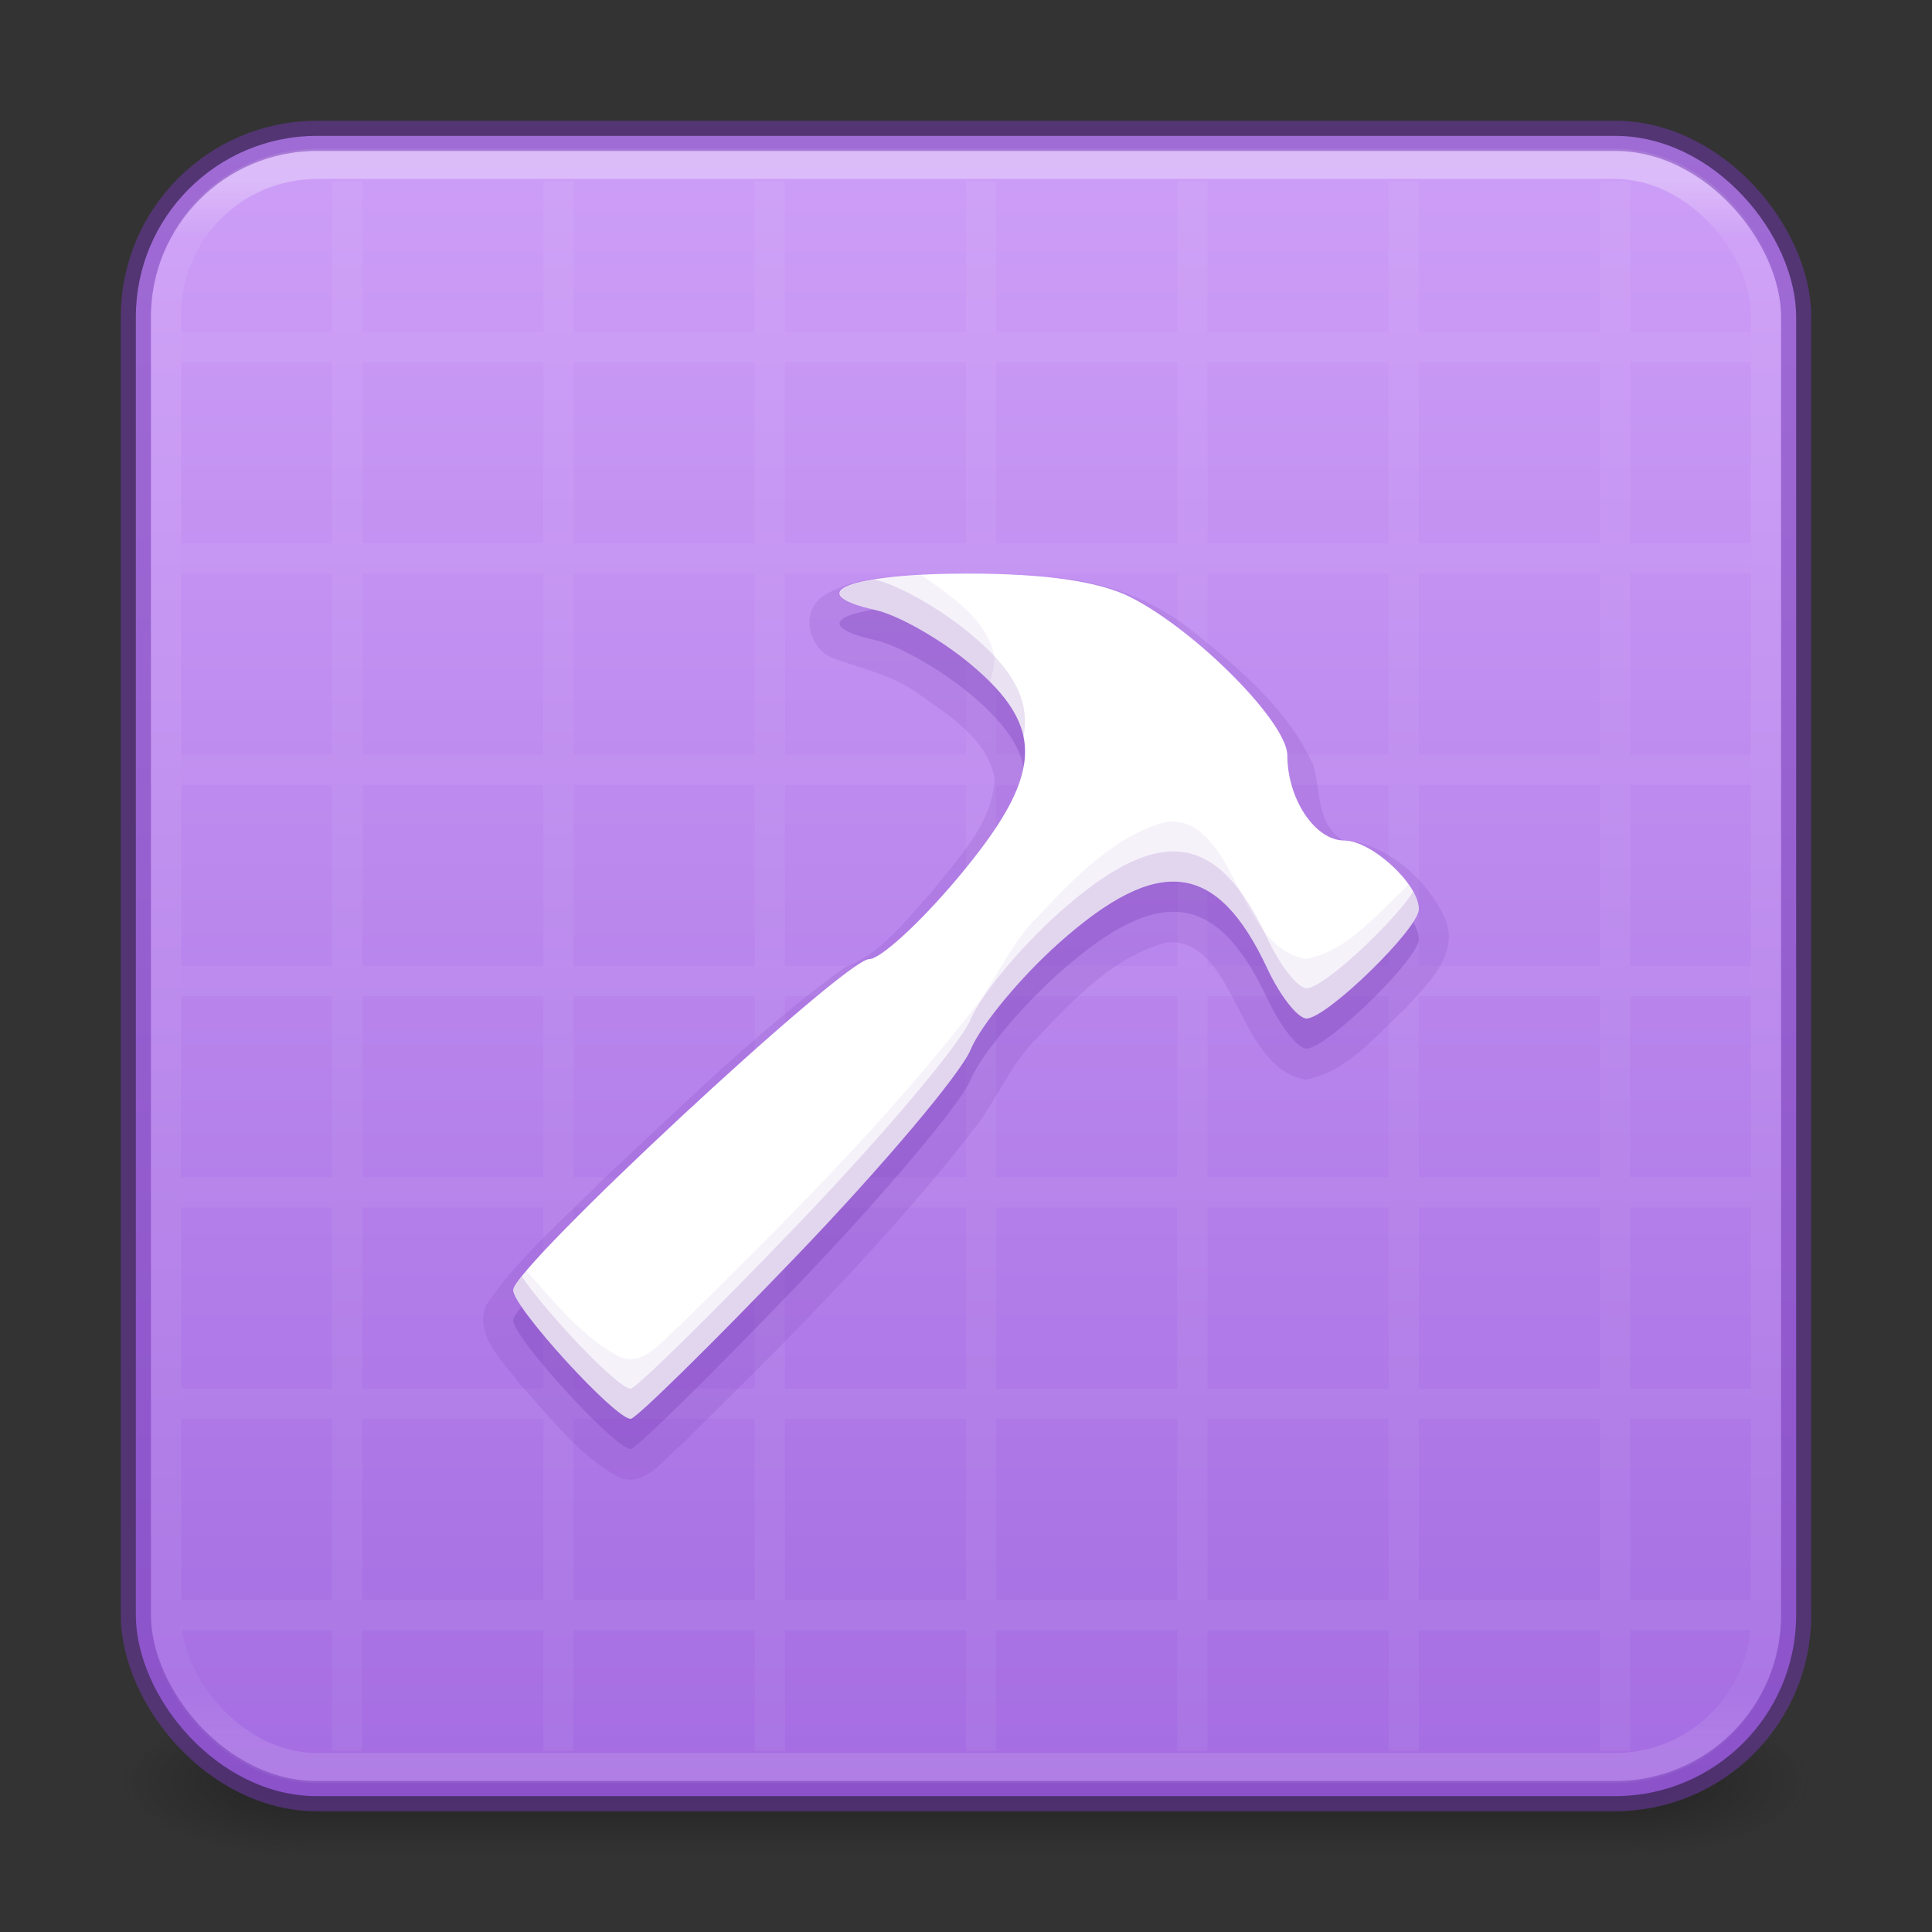 <?xml version="1.0" encoding="UTF-8" standalone="no"?>
<svg
   version="1.1"
   id="svg4332"
   height="64px"
   width="64px"
   xmlns:xlink="http://www.w3.org/1999/xlink"
   xmlns="http://www.w3.org/2000/svg"
   xmlns:svg="http://www.w3.org/2000/svg"
   xmlns:rdf="http://www.w3.org/1999/02/22-rdf-syntax-ns#"
   xmlns:cc="http://creativecommons.org/ns#"
   xmlns:dc="http://purl.org/dc/elements/1.1/">
  <rect width="100%" height="100%" fill="#333333" stroke="none"/>
  <defs
     id="defs4334">
    <linearGradient
       id="linearGradient909">
      <stop
         id="stop901"
         style="stop-color:#cd9ef7;stop-opacity:1"
         offset="0" />
      <stop
         id="stop907"
         style="stop-color:#a56de2;stop-opacity:1"
         offset="1" />
    </linearGradient>
    <linearGradient
       y2="42.092"
       x2="24"
       y1="5.909"
       x1="24"
       gradientTransform="matrix(1.432,0,0,1.436,-2.378,-2.471)"
       gradientUnits="userSpaceOnUse"
       id="linearGradient3904"
       xlink:href="#linearGradient4270" />
    <linearGradient
       id="linearGradient4270">
      <stop
         id="stop4272"
         style="stop-color:#ffffff;stop-opacity:1"
         offset="0" />
      <stop
         id="stop4274"
         style="stop-color:#ffffff;stop-opacity:0.235"
         offset="0.035" />
      <stop
         id="stop4276"
         style="stop-color:#ffffff;stop-opacity:0.157"
         offset="0.962" />
      <stop
         id="stop4278"
         style="stop-color:#ffffff;stop-opacity:0.392"
         offset="1" />
    </linearGradient>
    <linearGradient
       id="linearGradient3688-166-749-654">
      <stop
         offset="0"
         style="stop-color:#181818;stop-opacity:1"
         id="stop3088" />
      <stop
         offset="1"
         style="stop-color:#181818;stop-opacity:0"
         id="stop3090" />
    </linearGradient>
    <linearGradient
       id="linearGradient3702-501-757-795">
      <stop
         offset="0"
         style="stop-color:#181818;stop-opacity:0"
         id="stop3100" />
      <stop
         offset="0.5"
         style="stop-color:#181818;stop-opacity:1"
         id="stop3102" />
      <stop
         offset="1"
         style="stop-color:#181818;stop-opacity:0"
         id="stop3104" />
    </linearGradient>
    <radialGradient
       cx="4.993"
       cy="43.5"
       r="2.5"
       fx="4.993"
       fy="43.5"
       id="radialGradient3337-2-2"
       xlink:href="#linearGradient3688-166-749-654"
       gradientUnits="userSpaceOnUse"
       gradientTransform="matrix(2.405,0,0,1,41.986,15.5)" />
    <radialGradient
       cx="4.993"
       cy="43.5"
       r="2.5"
       fx="4.993"
       fy="43.5"
       id="radialGradient3339-1-4"
       xlink:href="#linearGradient3688-166-749-654"
       gradientUnits="userSpaceOnUse"
       gradientTransform="matrix(2.405,0,0,1,-22.014,-102.5)" />
    <linearGradient
       x1="25.058"
       y1="47.028"
       x2="25.058"
       y2="39.999"
       id="linearGradient6394"
       xlink:href="#linearGradient3702-501-757-795"
       gradientUnits="userSpaceOnUse"
       gradientTransform="matrix(1.571,0,0,0.714,-5.714,27.929)" />
    <linearGradient
       xlink:href="#linearGradient909"
       id="linearGradient899"
       x1="31.781"
       y1="4.927"
       x2="31.781"
       y2="59.148"
       gradientUnits="userSpaceOnUse" />
  </defs>
  <g
     id="g866">
    <rect
       style="opacity:0.6;fill:url(#radialGradient3337-2-2);fill-opacity:1;stroke:none;stroke-width:1.062"
       id="rect2801-5-5-7-9"
       y="56.5"
       x="54"
       height="5"
       width="6" />
    <rect
       style="opacity:0.6;fill:url(#radialGradient3339-1-4);fill-opacity:1;stroke:none;stroke-width:1.062"
       id="rect3696-3-0-3-7"
       transform="scale(-1)"
       y="-61.5"
       x="-10"
       height="5"
       width="6" />
    <rect
       style="opacity:0.6;fill:url(#linearGradient6394);fill-opacity:1;stroke:none;stroke-width:1.062"
       id="rect3700-5-6-8-4"
       y="56.5"
       x="10"
       height="5"
       width="44" />
  </g>
  <rect
     width="55"
     height="55"
     rx="6"
     ry="6"
     x="4.5"
     y="4.5"
     id="rect5505-21-3-8-5-2-9"
     style="color:#000000;display:inline;overflow:visible;visibility:visible;fill:url(#linearGradient899);fill-opacity:1;fill-rule:nonzero;stroke:none;stroke-width:1;marker:none;enable-background:accumulate" />
  <rect
     style="opacity:0.3;fill:none;stroke:url(#linearGradient3904);stroke-width:1;stroke-linecap:round;stroke-linejoin:round;stroke-miterlimit:4;stroke-dasharray:none;stroke-dashoffset:0;stroke-opacity:1"
     id="rect6741"
     y="5.429"
     x="5.5"
     ry="5"
     rx="5"
     height="53.142"
     width="53" />
  <rect
     style="color:#000000;display:inline;overflow:visible;visibility:visible;opacity:0.5;fill:none;stroke:#7239b3;stroke-width:1;stroke-linecap:round;stroke-linejoin:round;stroke-miterlimit:4;stroke-dasharray:none;stroke-dashoffset:0;stroke-opacity:1;marker:none;enable-background:accumulate"
     id="rect5505-21-9"
     y="4.5"
     x="4.5"
     ry="6"
     rx="6"
     height="55"
     width="55" />
  <path
     id="rect1789"
     style="font-variation-settings:normal;opacity:0.05;vector-effect:none;fill:#ffffff;fill-opacity:1;stroke:none;stroke-width:1;stroke-linecap:butt;stroke-linejoin:miter;stroke-miterlimit:4;stroke-dasharray:none;stroke-dashoffset:0;stroke-opacity:1;-inkscape-stroke:none;marker:none;stop-color:#000000;stop-opacity:1"
     d="M 11 6 L 11 11 L 6 11 L 6 12 L 11 12 L 11 18 L 6 18 L 6 19 L 11 19 L 11 25 L 6 25 L 6 26 L 11 26 L 11 32 L 6 32 L 6 33 L 11 33 L 11 39 L 6 39 L 6 40 L 11 40 L 11 46 L 6 46 L 6 47 L 11 47 L 11 53 L 6 53 L 6 54 L 11 54 L 11 58 L 12 58 L 12 54 L 18 54 L 18 58 L 19 58 L 19 54 L 25 54 L 25 58 L 26 58 L 26 54 L 32 54 L 32 58 L 33 58 L 33 54 L 39 54 L 39 58 L 40 58 L 40 54 L 46 54 L 46 58 L 47 58 L 47 54 L 53 54 L 53 58 L 54 58 L 54 54 L 58 54 L 58 53 L 54 53 L 54 47 L 58 47 L 58 46 L 54 46 L 54 40 L 58 40 L 58 39 L 54 39 L 54 33 L 58 33 L 58 32 L 54 32 L 54 26 L 58 26 L 58 25 L 54 25 L 54 19 L 58 19 L 58 18 L 54 18 L 54 12 L 58 12 L 58 11 L 54 11 L 54 6 L 53 6 L 53 11 L 47 11 L 47 6 L 46 6 L 46 11 L 40 11 L 40 6 L 39 6 L 39 11 L 33 11 L 33 6 L 32 6 L 32 11 L 26 11 L 26 6 L 25 6 L 25 11 L 19 11 L 19 6 L 18 6 L 18 11 L 12 11 L 12 6 L 11 6 z M 12 12 L 18 12 L 18 18 L 12 18 L 12 12 z M 19 12 L 25 12 L 25 18 L 19 18 L 19 12 z M 26 12 L 32 12 L 32 18 L 26 18 L 26 12 z M 33 12 L 39 12 L 39 18 L 33 18 L 33 12 z M 40 12 L 46 12 L 46 18 L 40 18 L 40 12 z M 47 12 L 53 12 L 53 18 L 47 18 L 47 12 z M 12 19 L 18 19 L 18 25 L 12 25 L 12 19 z M 19 19 L 25 19 L 25 25 L 19 25 L 19 19 z M 26 19 L 32 19 L 32 25 L 26 25 L 26 19 z M 33 19 L 39 19 L 39 25 L 33 25 L 33 19 z M 40 19 L 46 19 L 46 25 L 40 25 L 40 19 z M 47 19 L 53 19 L 53 25 L 47 25 L 47 19 z M 12 26 L 18 26 L 18 32 L 12 32 L 12 26 z M 19 26 L 25 26 L 25 32 L 19 32 L 19 26 z M 26 26 L 32 26 L 32 32 L 26 32 L 26 26 z M 33 26 L 39 26 L 39 32 L 33 32 L 33 26 z M 40 26 L 46 26 L 46 32 L 40 32 L 40 26 z M 47 26 L 53 26 L 53 32 L 47 32 L 47 26 z M 12 33 L 18 33 L 18 39 L 12 39 L 12 33 z M 19 33 L 25 33 L 25 39 L 19 39 L 19 33 z M 26 33 L 32 33 L 32 39 L 26 39 L 26 33 z M 33 33 L 39 33 L 39 39 L 33 39 L 33 33 z M 40 33 L 46 33 L 46 39 L 40 39 L 40 33 z M 47 33 L 53 33 L 53 39 L 47 39 L 47 33 z M 12 40 L 18 40 L 18 46 L 12 46 L 12 40 z M 19 40 L 25 40 L 25 46 L 19 46 L 19 40 z M 26 40 L 32 40 L 32 46 L 26 46 L 26 40 z M 33 40 L 39 40 L 39 46 L 33 46 L 33 40 z M 40 40 L 46 40 L 46 46 L 40 46 L 40 40 z M 47 40 L 53 40 L 53 46 L 47 46 L 47 40 z M 12 47 L 18 47 L 18 53 L 12 53 L 12 47 z M 19 47 L 25 47 L 25 53 L 19 53 L 19 47 z M 26 47 L 32 47 L 32 53 L 26 53 L 26 47 z M 33 47 L 39 47 L 39 53 L 33 53 L 33 47 z M 40 47 L 46 47 L 46 53 L 40 53 L 40 47 z M 47 47 L 53 47 L 53 53 L 47 53 L 47 47 z " />
  <path
     id="path4193-3-5-5"
     style="color:#000000;font-variation-settings:normal;clip-rule:nonzero;display:inline;overflow:visible;visibility:visible;opacity:0.15;isolation:auto;mix-blend-mode:normal;color-interpolation:sRGB;color-interpolation-filters:linearRGB;solid-color:#000000;solid-opacity:1;vector-effect:none;fill:#7239b3;fill-opacity:1;fill-rule:nonzero;stroke:none;stroke-width:2;stroke-linecap:butt;stroke-linejoin:miter;stroke-miterlimit:4;stroke-dasharray:none;stroke-dashoffset:0;stroke-opacity:1;-inkscape-stroke:none;marker:none;color-rendering:auto;image-rendering:auto;shape-rendering:auto;text-rendering:auto;enable-background:accumulate;stop-color:#000000;stop-opacity:1"
     d="m 31.334,19.008 c -1.363,0.098 -2.881,-0.017 -4.074,0.742 -0.798,0.552 -0.448,1.832 0.437,2.089 0.958,0.337 1.97,0.565 2.801,1.195 0.99,0.697 2.202,1.473 2.451,2.74 -0.059,1.526 -1.251,2.695 -2.137,3.837 -0.841,0.898 -1.62,1.984 -2.807,2.421 -2.874,2.076 -5.397,4.592 -7.991,6.999 -1.339,1.354 -2.823,2.608 -3.9,4.19 -0.442,1.034 0.593,1.908 1.145,2.675 0.985,1.072 1.905,2.312 3.2,3.016 0.853,0.433 1.499,-0.546 2.084,-1.03 3.466,-3.405 6.928,-6.849 9.896,-10.706 0.652,-0.927 1.099,-1.99 1.922,-2.797 1.21,-1.278 2.517,-2.683 4.267,-3.157 1.252,-0.145 1.889,1.22 2.375,2.144 0.497,0.967 1.065,2.186 2.248,2.399 1.364,-0.254 2.3,-1.426 3.269,-2.325 0.744,-0.818 1.89,-1.853 1.321,-3.073 -0.63,-1.309 -1.918,-2.417 -3.396,-2.555 -0.834,-0.545 -0.699,-1.622 -0.936,-2.457 -0.805,-1.8 -2.369,-3.133 -3.875,-4.349 -1.346,-1.121 -3.028,-1.76 -4.772,-1.874 -1.172,-0.126 -2.353,-0.144 -3.531,-0.125 z" />
  <path
     id="path4193-3-5"
     d="m 26.375,42.614 c 2.845,-2.962 5.445,-6.041 5.777,-6.843 0.332,-0.802 1.641,-2.385 2.909,-3.518 3.319,-2.966 5.256,-2.733 6.922,0.832 0.425,0.908 1.009,1.652 1.299,1.652 0.663,0 3.718,-2.974 3.718,-3.619 0,-0.836 -1.568,-2.276 -2.477,-2.276 -0.959,0 -1.878,-1.377 -1.878,-2.815 0,-1.09 -3,-4.123 -5.178,-5.236 C 36.43,20.261 34.643,20 32.053,20 c -3.916,0 -5.553,0.649 -3.047,1.208 0.753,0.168 2.17,0.976 3.149,1.795 2.521,2.11 2.42,3.695 -0.456,7.112 C 30.469,31.576 29.162,32.772 28.793,32.772 27.978,32.772 17,42.979 17,43.736 17,44.308 20.37,48 20.893,48 c 0.17,0 2.637,-2.423 5.482,-5.386 z"
     style="color:#000000;font-variation-settings:normal;clip-rule:nonzero;display:inline;overflow:visible;visibility:visible;isolation:auto;mix-blend-mode:normal;color-interpolation:sRGB;color-interpolation-filters:linearRGB;solid-color:#000000;solid-opacity:1;vector-effect:none;fill:#7239b3;fill-opacity:1;fill-rule:nonzero;stroke:none;stroke-width:1.5;stroke-linecap:butt;stroke-linejoin:miter;stroke-miterlimit:4;stroke-dasharray:none;stroke-dashoffset:0;stroke-opacity:1;-inkscape-stroke:none;marker:none;color-rendering:auto;image-rendering:auto;shape-rendering:auto;text-rendering:auto;enable-background:accumulate;stop-color:#000000;opacity:0.3;stop-opacity:1" />
  <path
     id="path4193-3"
     d="m 26.375,41.614 c 2.845,-2.962 5.445,-6.041 5.777,-6.843 0.332,-0.802 1.641,-2.385 2.909,-3.518 3.319,-2.966 5.256,-2.733 6.922,0.832 0.425,0.908 1.009,1.652 1.299,1.652 0.663,0 3.718,-2.974 3.718,-3.619 0,-0.836 -1.568,-2.276 -2.477,-2.276 -0.959,0 -1.878,-1.377 -1.878,-2.815 0,-1.09 -3,-4.123 -5.178,-5.236 C 36.43,19.261 34.643,19 32.053,19 c -3.916,0 -5.553,0.649 -3.047,1.208 0.753,0.168 2.17,0.976 3.149,1.795 2.521,2.11 2.42,3.695 -0.456,7.112 C 30.469,30.576 29.162,31.772 28.793,31.772 27.978,31.772 17,41.979 17,42.736 17,43.308 20.37,47 20.893,47 c 0.17,0 2.637,-2.423 5.482,-5.386 z"
     style="color:#000000;font-variation-settings:normal;clip-rule:nonzero;display:inline;overflow:visible;visibility:visible;opacity:1;isolation:auto;mix-blend-mode:normal;color-interpolation:sRGB;color-interpolation-filters:linearRGB;solid-color:#000000;solid-opacity:1;vector-effect:none;fill:#ffffff;fill-opacity:1;fill-rule:nonzero;stroke:none;stroke-width:1;stroke-linecap:butt;stroke-linejoin:miter;stroke-miterlimit:4;stroke-dasharray:none;stroke-dashoffset:0;stroke-opacity:1;-inkscape-stroke:none;marker:none;color-rendering:auto;image-rendering:auto;shape-rendering:auto;text-rendering:auto;enable-background:accumulate;stop-color:#000000;stop-opacity:1" />
  <path
     id="path4193-3-20"
     style="color:#000000;font-variation-settings:normal;clip-rule:nonzero;display:inline;overflow:visible;visibility:visible;isolation:auto;mix-blend-mode:normal;color-interpolation:sRGB;color-interpolation-filters:linearRGB;solid-color:#000000;solid-opacity:1;vector-effect:none;fill:#7239b3;fill-opacity:1;fill-rule:nonzero;stroke:none;stroke-width:1.5;stroke-linecap:butt;stroke-linejoin:miter;stroke-miterlimit:4;stroke-dasharray:none;stroke-dashoffset:0;stroke-opacity:1;-inkscape-stroke:none;marker:none;color-rendering:auto;image-rendering:auto;shape-rendering:auto;text-rendering:auto;enable-background:accumulate;stop-color:#000000;opacity:0.07;stop-opacity:1"
     d="M 30.512 19.043 C 27.765 19.191 26.864 19.729 29.006 20.207 C 29.759 20.375 31.175 21.183 32.154 22.002 C 32.395 22.203 32.604 22.398 32.797 22.592 C 32.878 22.329 32.938 22.059 32.949 21.773 C 32.701 20.512 31.499 19.738 30.512 19.043 z M 38.859 27.213 C 38.786 27.211 38.709 27.214 38.631 27.223 C 36.881 27.697 35.573 29.101 34.363 30.379 C 33.54 31.186 33.093 32.249 32.441 33.176 C 29.473 37.032 26.011 40.477 22.545 43.883 C 21.959 44.367 21.314 45.345 20.461 44.912 C 19.243 44.25 18.356 43.118 17.436 42.094 C 17.163 42.416 17 42.647 17 42.736 C 17 43.308 20.37 47 20.893 47 C 21.063 47 23.53 44.577 26.375 41.615 C 29.22 38.653 31.82 35.573 32.152 34.771 C 32.484 33.97 33.792 32.387 35.061 31.254 C 38.38 28.288 40.318 28.521 41.984 32.086 C 42.409 32.994 42.992 33.736 43.281 33.736 C 43.944 33.736 47 30.762 47 30.117 C 47 29.877 46.861 29.588 46.654 29.297 C 46.612 29.343 46.564 29.395 46.523 29.439 C 45.555 30.339 44.618 31.511 43.254 31.766 C 42.071 31.553 41.503 30.334 41.006 29.367 C 40.55 28.501 39.962 27.247 38.859 27.213 z " />
  <path
     id="path4193-3-2"
     style="color:#000000;font-variation-settings:normal;clip-rule:nonzero;display:inline;overflow:visible;visibility:visible;isolation:auto;mix-blend-mode:normal;color-interpolation:sRGB;color-interpolation-filters:linearRGB;solid-color:#000000;solid-opacity:1;vector-effect:none;fill:#7239b3;fill-opacity:1;fill-rule:nonzero;stroke:none;stroke-width:1;stroke-linecap:butt;stroke-linejoin:miter;stroke-miterlimit:4;stroke-dasharray:none;stroke-dashoffset:0;stroke-opacity:1;-inkscape-stroke:none;marker:none;color-rendering:auto;image-rendering:auto;shape-rendering:auto;text-rendering:auto;enable-background:accumulate;stop-color:#000000;opacity:0.15;stop-opacity:1"
     d="M 28.965 19.197 C 27.532 19.432 27.346 19.837 29.006 20.207 C 29.759 20.375 31.175 21.183 32.154 22.002 C 33.157 22.841 33.739 23.599 33.902 24.42 C 34.137 23.176 33.548 22.168 32.154 21.002 C 31.175 20.183 29.759 19.375 29.006 19.207 C 28.991 19.204 28.98 19.201 28.965 19.197 z M 38.717 28.209 C 37.701 28.271 36.513 28.956 35.061 30.254 C 33.792 31.387 32.484 32.97 32.152 33.771 C 31.82 34.573 29.22 37.653 26.375 40.615 C 23.53 43.577 21.063 46 20.893 46 C 20.459 46 18.086 43.474 17.285 42.283 C 17.117 42.496 17 42.667 17 42.736 C 17 43.308 20.37 47 20.893 47 C 21.063 47 23.53 44.577 26.375 41.615 C 29.22 38.653 31.82 35.573 32.152 34.771 C 32.484 33.97 33.792 32.387 35.061 31.254 C 38.38 28.288 40.318 28.521 41.984 32.086 C 42.409 32.994 42.992 33.736 43.281 33.736 C 43.944 33.736 47 30.762 47 30.117 C 47 29.944 46.93 29.744 46.814 29.537 C 46.151 30.572 43.847 32.736 43.281 32.736 C 42.992 32.736 42.409 31.994 41.984 31.086 C 41.047 29.08 40.023 28.129 38.717 28.209 z " />
</svg>
